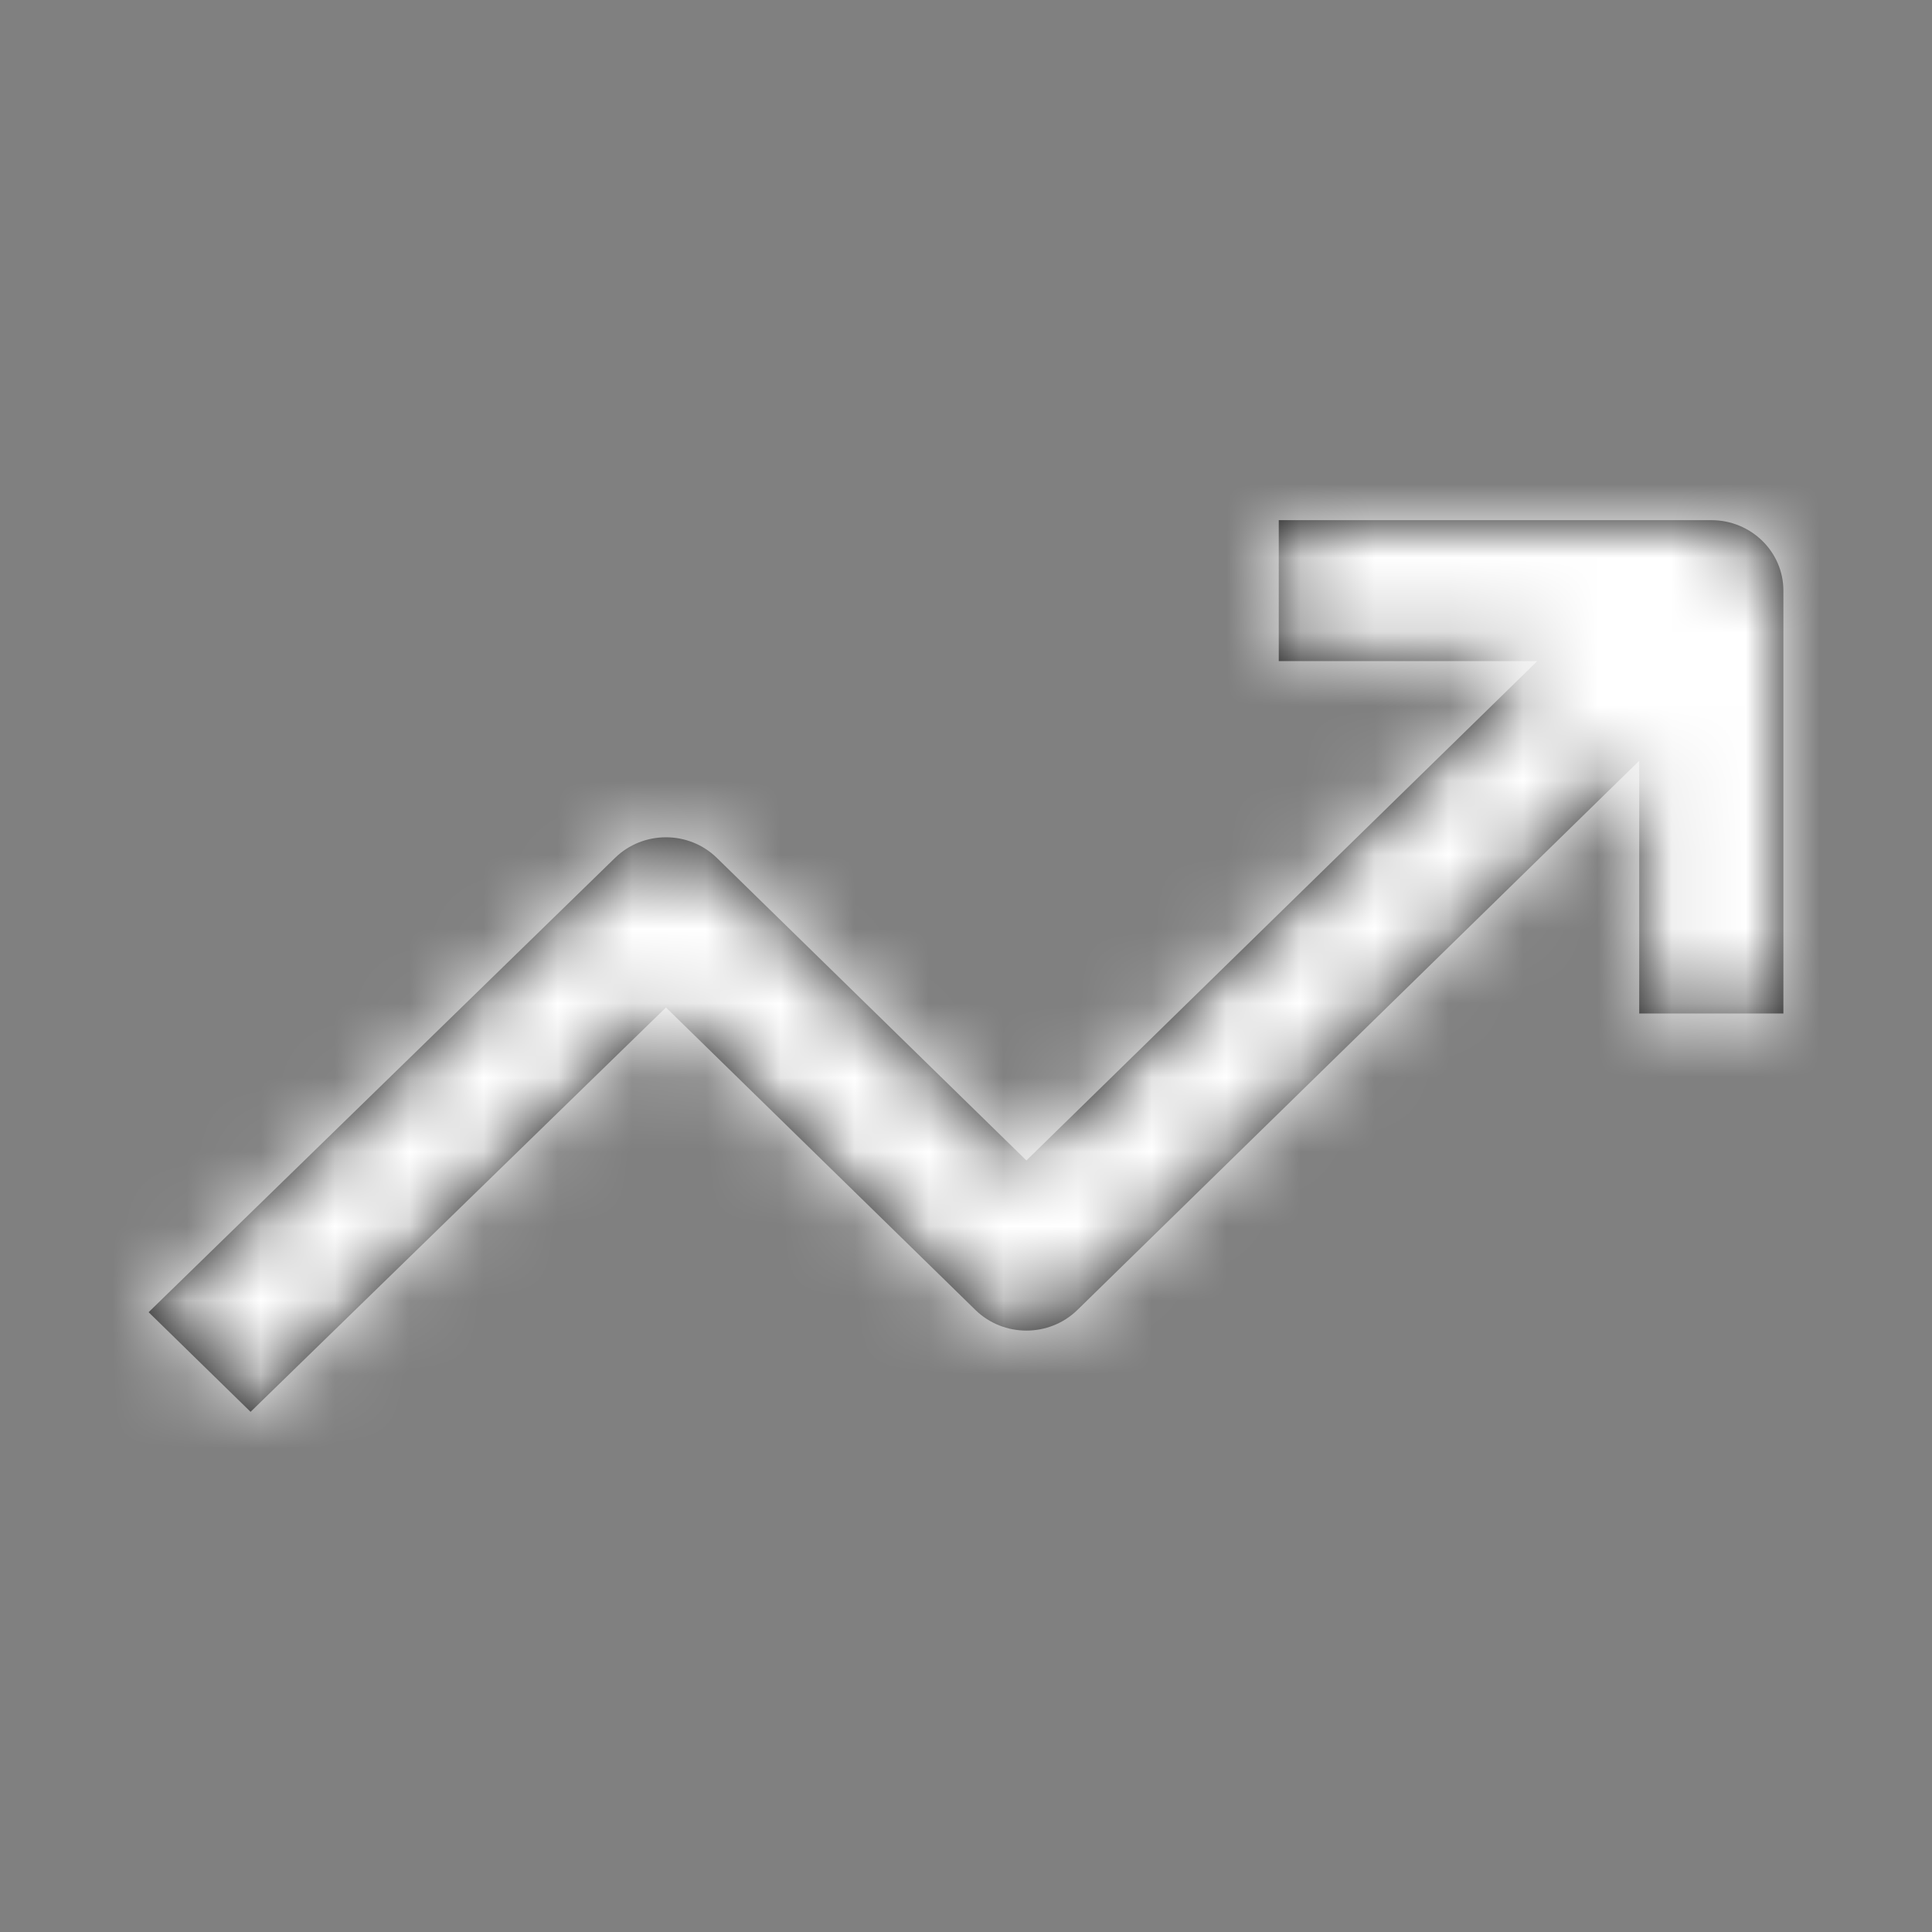 <?xml version="1.0" encoding="UTF-8"?>
<svg width="26px" height="26px" viewBox="0 0 26 26" version="1.1" xmlns="http://www.w3.org/2000/svg" xmlns:xlink="http://www.w3.org/1999/xlink">
    <rect x="0" y="0" width="26" height="26" fill="#808080" stroke="none"/>
    <!-- Generator: Sketch 48.2 (47327) - http://www.bohemiancoding.com/sketch -->
    <title>svg/Icons/Index3bi</title>
    <desc>Created with Sketch.</desc>
    <defs>
        <path d="M20.688,8.897 L17.209,8.897 L17.209,7 L23.03,7 C23.566,7 24,7.425 24,7.948 L24,13.639 L22.06,13.639 L22.06,10.238 L14.499,17.629 C14.12,17.999 13.506,17.999 13.127,17.629 L8.962,13.558 L3.372,19 L2,17.659 L8.276,11.546 C8.655,11.175 9.269,11.175 9.648,11.546 L13.813,15.617 L20.688,8.897 Z" id="path-1"></path>
    </defs>
    <g id="Symbols" stroke="none" stroke-width="1" fill="none" fill-rule="evenodd">
        <g id="Icons/Index3bi">
            <rect id="base" opacity="0" x="0" y="0" width="26" height="26"></rect>
            <mask id="mask-2" fill="white">
                <use xlink:href="#path-1"></use>
            </mask>
            <use id="Shape" fill="#000000" fill-rule="nonzero" xlink:href="#path-1"></use>
            <g id="Colors/Text" mask="url(#mask-2)" fill="#FFFFFF">
                <rect id="Color" x="0" y="0" width="26" height="26"></rect>
            </g>
        </g>
    </g>
</svg>
